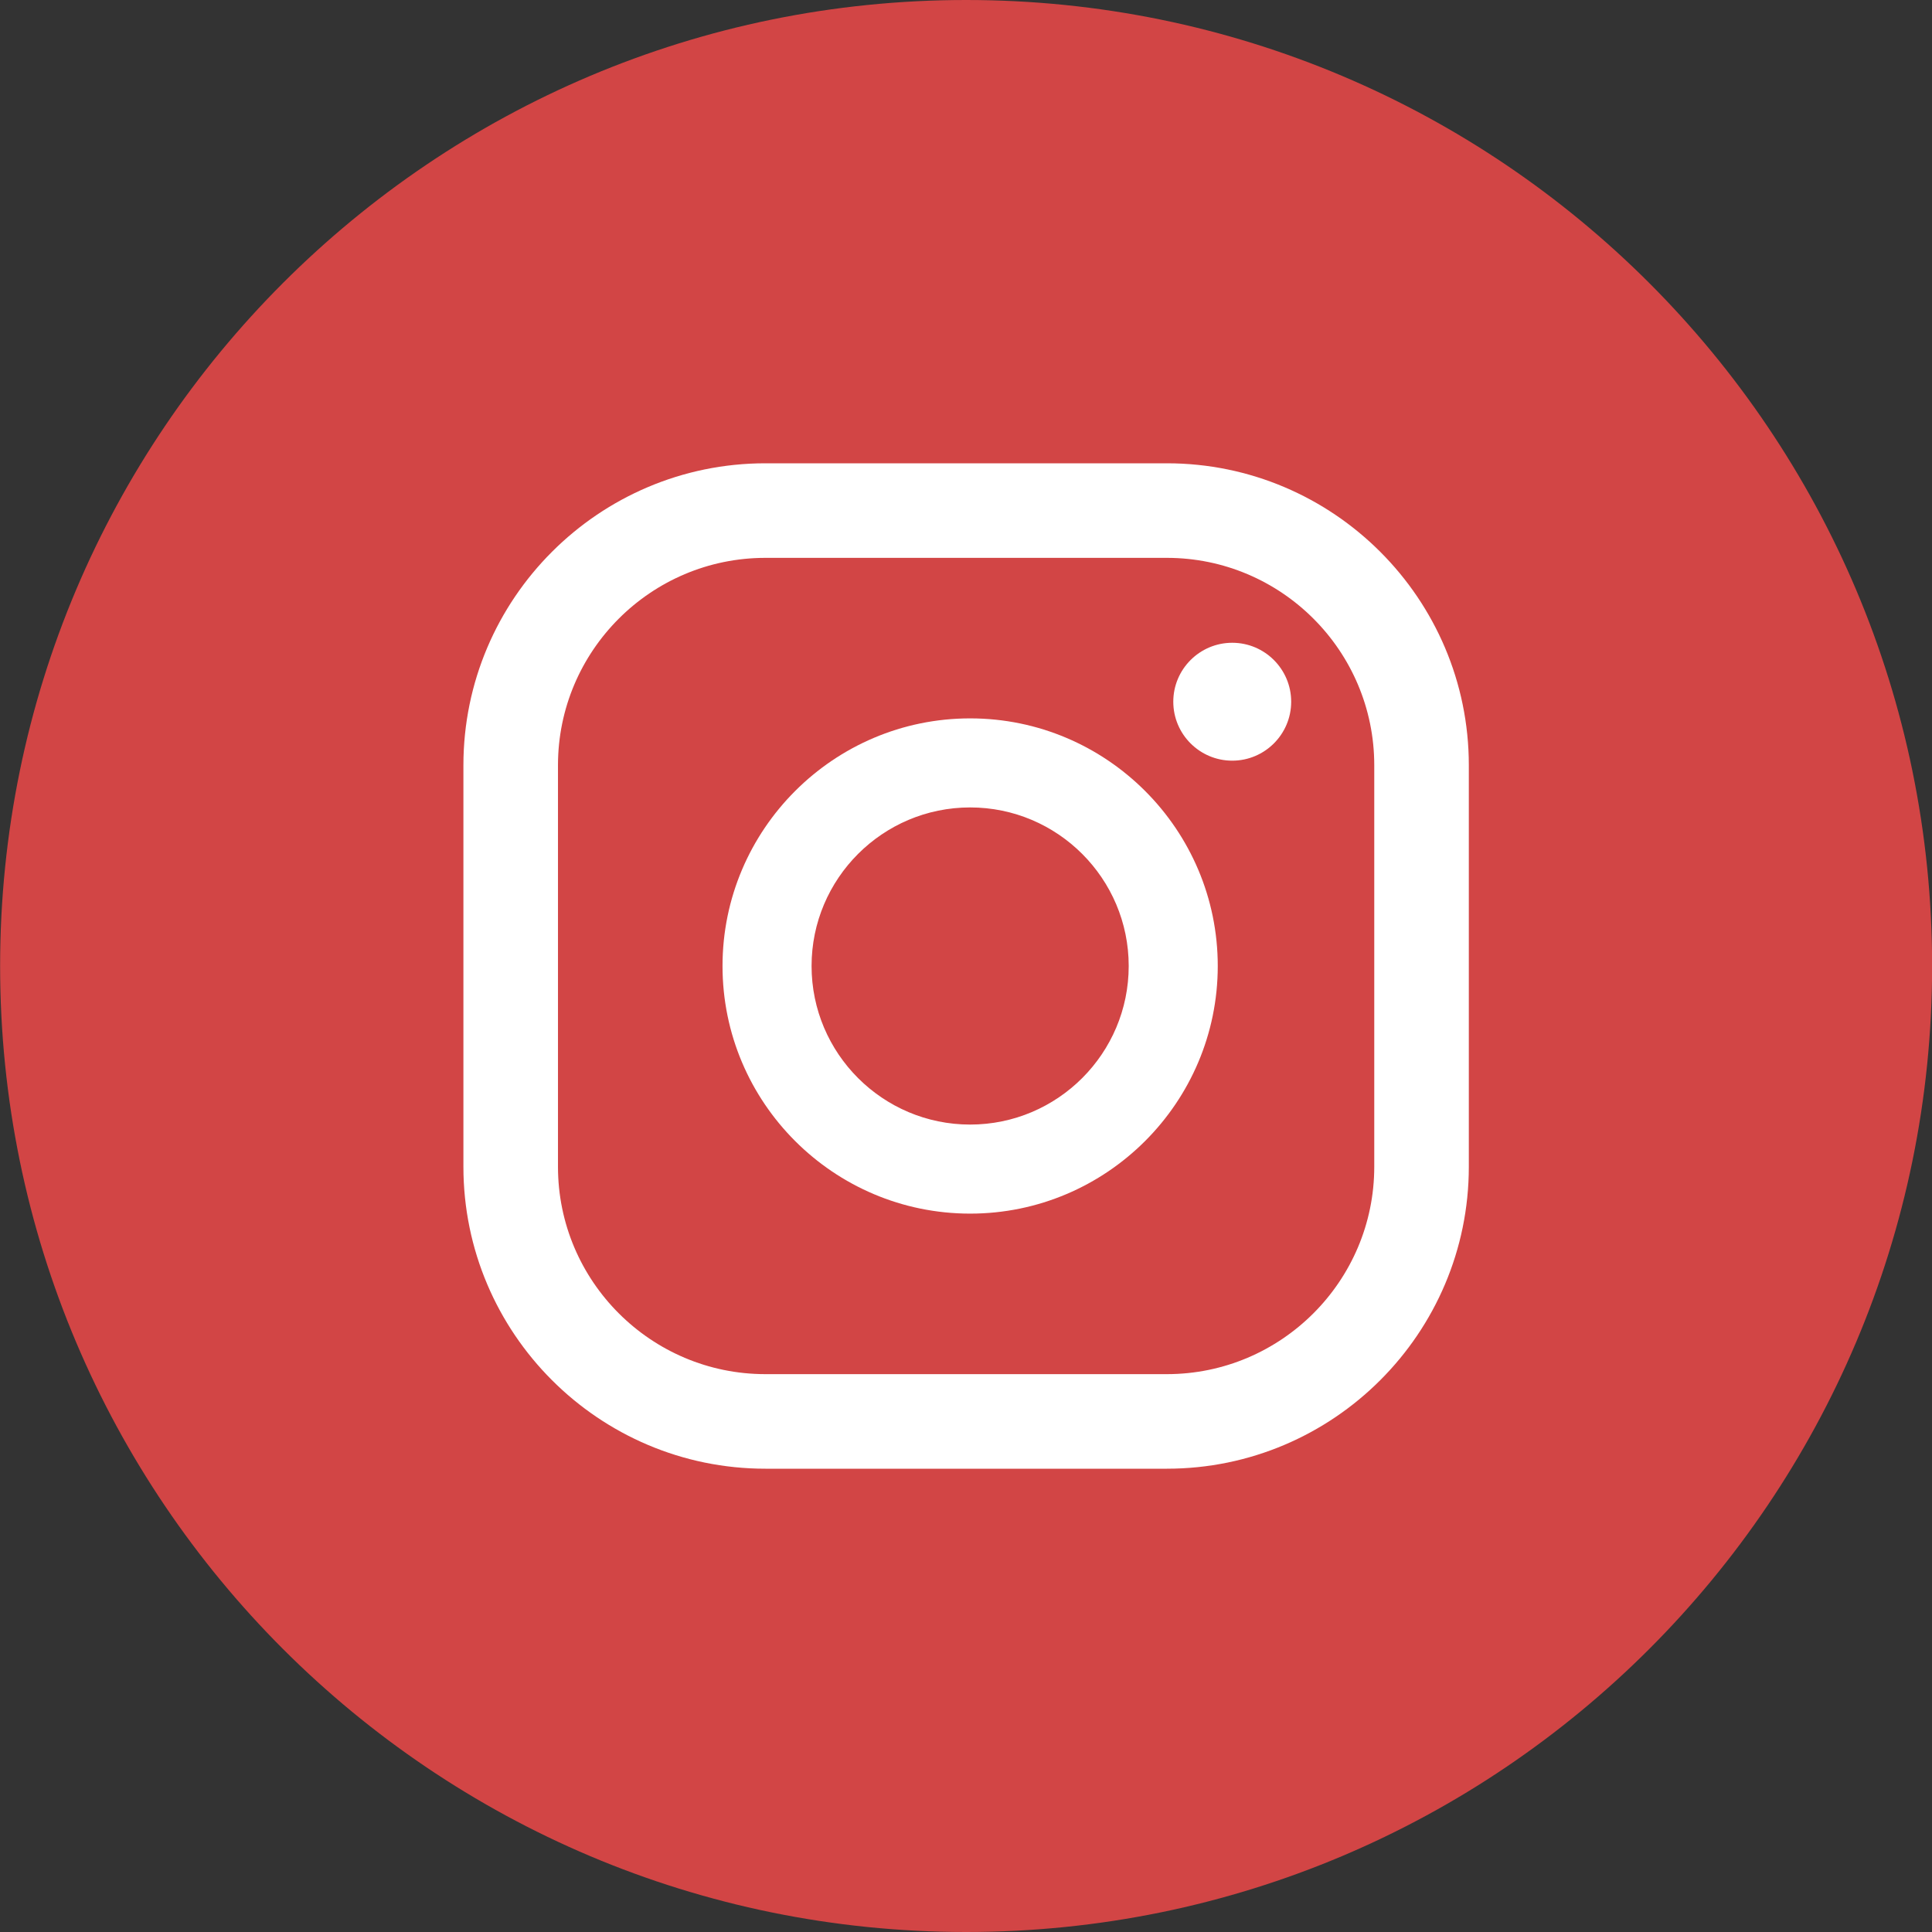 <?xml version="1.0" encoding="UTF-8" standalone="no"?>
<!-- Created with Inkscape (http://www.inkscape.org/) -->

<svg
   width="16.814mm"
   height="16.814mm"
   viewBox="0 0 16.814 16.814"
   version="1.1"
   id="svg1"
   xmlns="http://www.w3.org/2000/svg"
   xmlns:svg="http://www.w3.org/2000/svg">
  <rect x="0" y="0" width="16.814" height="16.814" fill="#333333" stroke="none"/>
  <defs
     id="defs1" />
  <g
     id="layer1"
     transform="translate(-154.781,-224.896)">
    <path
       id="path720"
       style="fill:#D24545;fill-opacity:1;fill-rule:nonzero;stroke:none;stroke-width:0.035"
       d="m 171.596,233.303 c 0,4.643 -3.764,8.407 -8.407,8.407 -4.643,0 -8.407,-3.764 -8.407,-8.407 0,-4.643 3.764,-8.407 8.407,-8.407 4.643,0 8.407,3.764 8.407,8.407" />
    <path
       id="path722"
       style="fill:#ffffff;fill-opacity:1;fill-rule:nonzero;stroke:none;stroke-width:0.035"
       d="m 165.505,230.49 c -0.283,0 -0.513,0.23 -0.513,0.513 0,0.283 0.23,0.513 0.513,0.513 0.283,0 0.513,-0.23 0.513,-0.513 0,-0.283 -0.23,-0.513 -0.513,-0.513" />
    <path
       id="path724"
       style="fill:#ffffff;fill-opacity:1;fill-rule:nonzero;stroke:none;stroke-width:0.035"
       d="m 163.224,234.683 c -0.761,0 -1.38,-0.619 -1.38,-1.38 0,-0.761 0.619,-1.38 1.38,-1.38 0.761,0 1.38,0.619 1.38,1.38 0,0.761 -0.619,1.38 -1.38,1.38 z m 0,-3.535 c -1.188,0 -2.155,0.967 -2.155,2.155 0,1.189 0.967,2.155 2.155,2.155 1.188,0 2.155,-0.967 2.155,-2.155 0,-1.188 -0.967,-2.155 -2.155,-2.155" />
    <path
       id="path726"
       style="fill:#ffffff;fill-opacity:1;fill-rule:nonzero;stroke:none;stroke-width:0.035"
       d="m 161.442,229.751 c -0.996,0 -1.805,0.81 -1.805,1.805 v 3.494 c 0,0.996 0.81,1.805 1.805,1.805 h 3.494 c 0.995,0 1.805,-0.81 1.805,-1.805 v -3.494 c 0,-0.996 -0.81,-1.805 -1.805,-1.805 z m 3.494,7.927 h -3.494 c -1.449,0 -2.628,-1.179 -2.628,-2.628 v -3.494 c 0,-1.449 1.179,-2.628 2.628,-2.628 h 3.494 c 1.449,0 2.628,1.179 2.628,2.628 v 3.494 c 0,1.449 -1.179,2.628 -2.628,2.628" />
  </g>
</svg>
